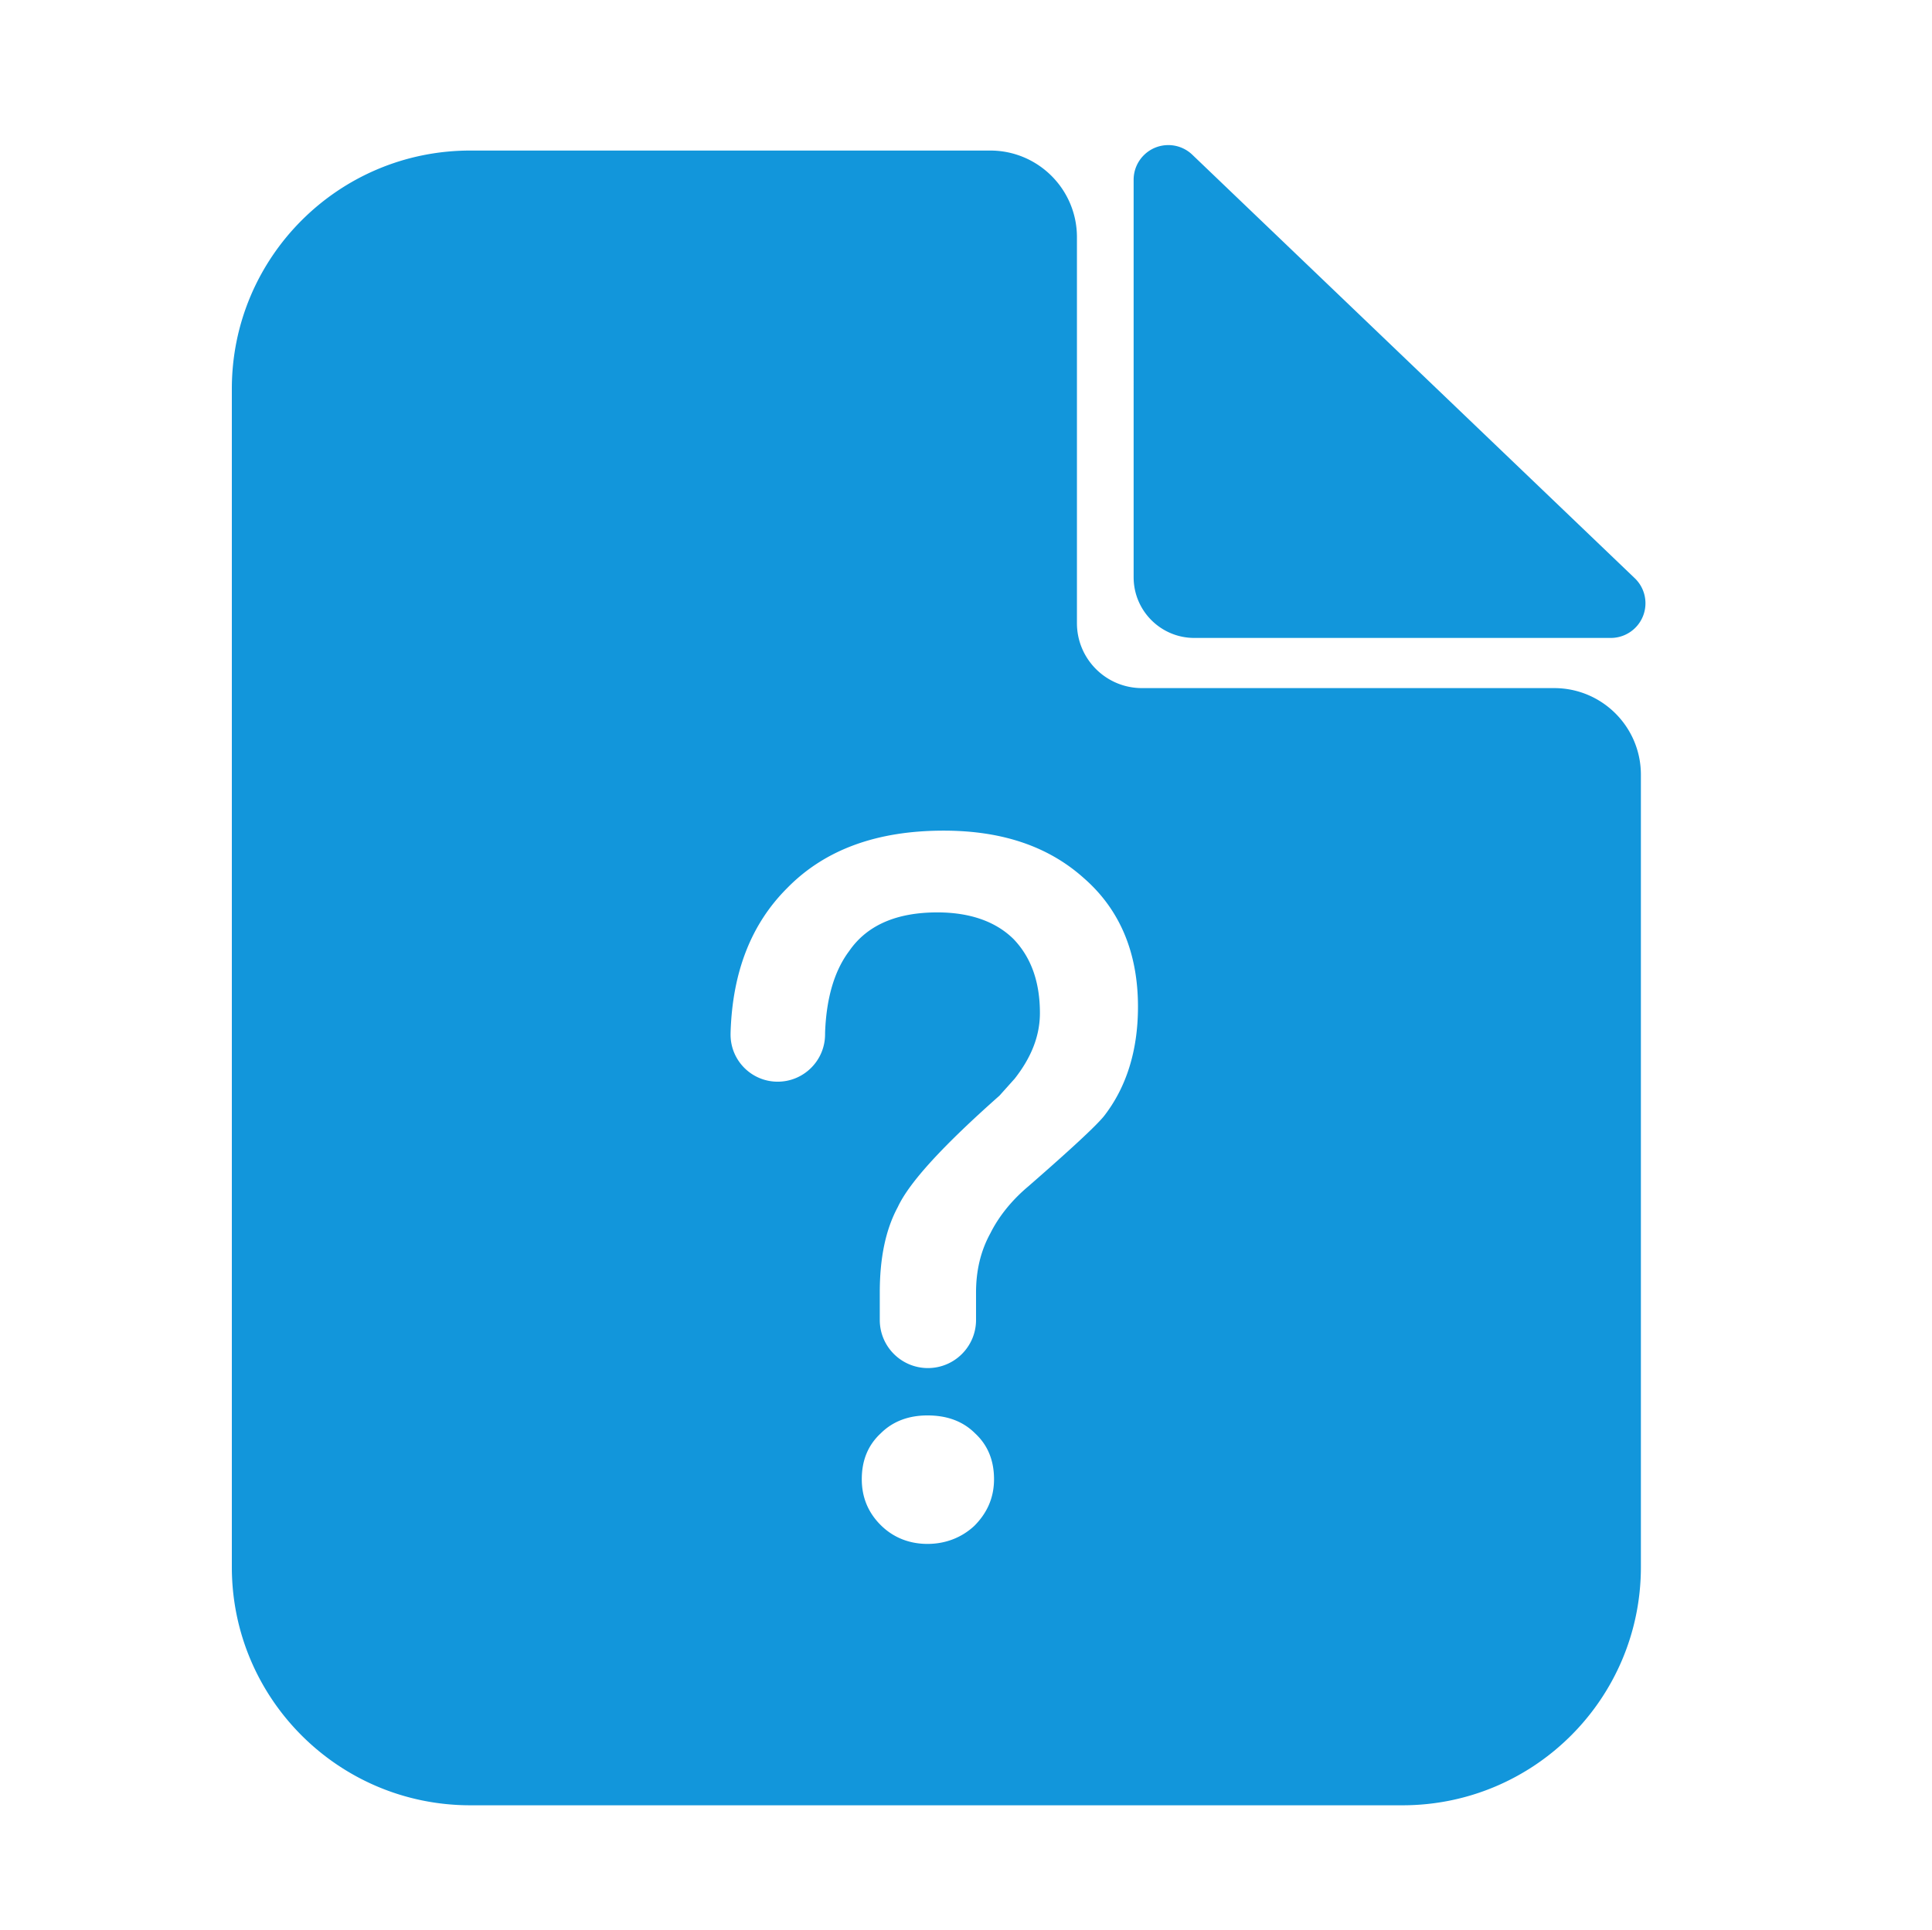 <?xml version="1.0" standalone="no"?><!DOCTYPE svg PUBLIC "-//W3C//DTD SVG 1.1//EN" "http://www.w3.org/Graphics/SVG/1.1/DTD/svg11.dtd"><svg t="1690774113437" class="icon" viewBox="0 0 1025 1024" version="1.1" xmlns="http://www.w3.org/2000/svg" p-id="4309" xmlns:xlink="http://www.w3.org/1999/xlink" width="128.125" height="128"><path d="M525.354 79.891c25.407 0 46.004 20.583 46.004 45.974v204.803c0 19.043 15.447 34.481 34.503 34.481h218.694c25.407 0 46.003 20.583 46.003 45.974v420.448c0 69.825-56.64 126.429-126.51 126.429H249.51C179.64 958 123 901.396 123 831.57V206.32c0-69.825 56.64-126.429 126.51-126.429h275.844zM492.05 751.116c-9.546 0-18.137 2.86-24.82 9.536-6.682 6.198-10.023 14.303-10.023 24.316 0 9.536 3.341 17.641 10.024 24.317 6.682 6.675 15.273 10.012 24.82 10.012 9.545 0 18.137-3.337 24.819-9.536 6.682-6.675 10.5-14.78 10.5-24.793s-3.34-18.118-10.023-24.316c-6.682-6.676-15.273-9.536-25.297-9.536z m8.592-310.327c-35.32 0-63.004 10.013-83.05 30.515-18.955 18.935-28.949 44.263-29.981 76.39a60.36 60.36 0 0 0-0.019 1.33c0 13.8 11.188 24.987 24.988 24.987 13.783 0 24.999-11.094 25.149-24.877 0.01-0.955 0.021-1.571 0.033-1.848 0.759-18.082 5.013-32.284 12.763-42.606 9.546-13.827 25.297-20.503 46.776-20.503 17.182 0 31.024 4.768 40.57 14.304 9.069 9.536 13.842 22.41 13.842 39.097 0 12.397-4.773 23.84-13.365 34.806l-8.114 9.06c-29.592 26.223-47.73 45.772-53.935 59.122-6.682 12.396-9.546 27.654-9.546 45.295v14.587c0 14.103 11.433 25.536 25.536 25.536 14.103 0 25.535-11.433 25.535-25.536v-14.587c0-11.443 2.387-21.932 7.637-31.468 4.296-8.582 10.978-17.165 20.047-24.793 22.433-19.549 35.797-31.946 40.093-37.19 11.932-15.258 18.137-34.806 18.137-58.17 0-28.607-9.546-51.493-28.638-68.18-19.092-17.165-43.911-25.27-74.458-25.27zM619.837 76.995a18.4 18.4 0 0 1 12.725 5.109l234.743 224.735c7.34 7.028 7.595 18.675 0.567 26.016a18.4 18.4 0 0 1-13.291 5.675H633.637c-17.783 0-32.2-14.416-32.2-32.2V95.395c0-10.162 8.238-18.4 18.4-18.4z" fill="#1296db" p-id="4310"></path></svg>